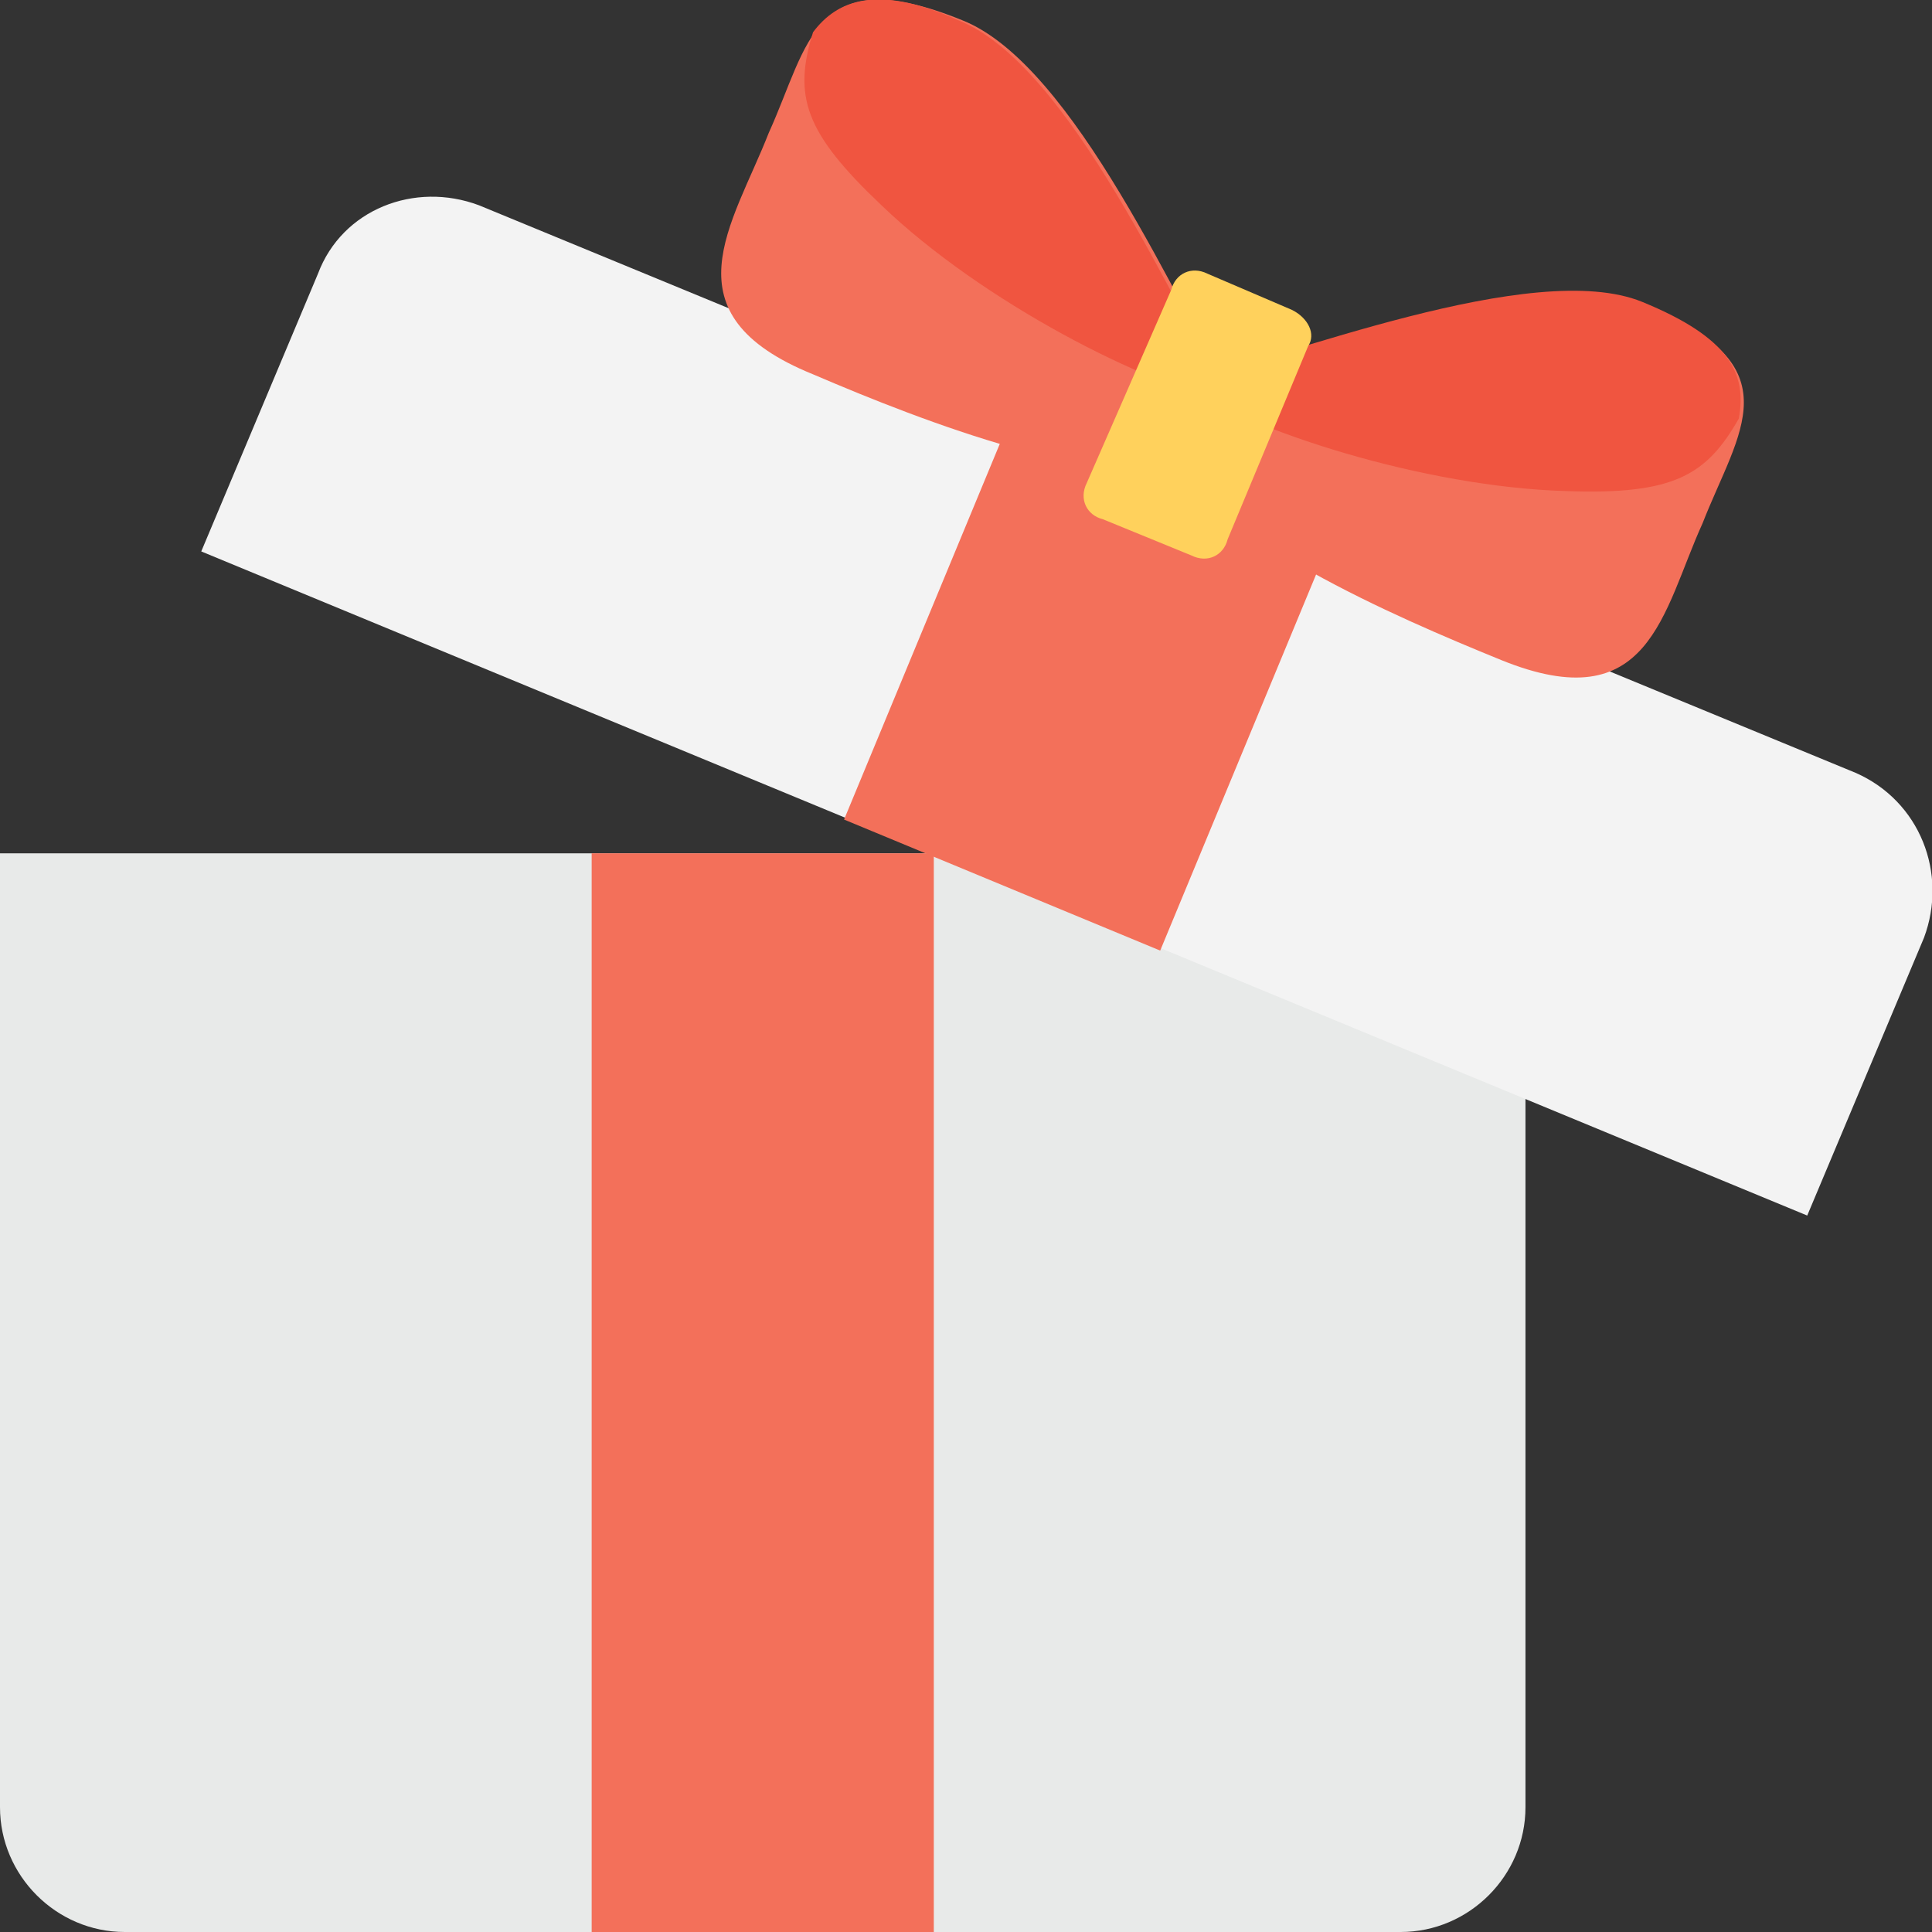<?xml version="1.0" encoding="utf-8"?>
<!-- Generator: Adobe Illustrator 18.0.0, SVG Export Plug-In . SVG Version: 6.00 Build 0)  -->
<!DOCTYPE svg PUBLIC "-//W3C//DTD SVG 1.1//EN" "http://www.w3.org/Graphics/SVG/1.1/DTD/svg11.dtd">
<svg version="1.1" id="Layer_1" xmlns="http://www.w3.org/2000/svg" xmlns:xlink="http://www.w3.org/1999/xlink" x="0px" y="0px"
	 viewBox="0 0 48 48" enable-background="new 0 0 48 48" xml:space="preserve">
<rect x="0" y="0" width="48" height="48" fill="#333333" stroke="none"/>
<g>
	<g>
		<g>
			<path fill="#E8EAE9" d="M0,21.2v23.7C0,46.6,1.4,48,3.1,48h31.7c1.7,0,3.1-1.4,3.1-3.1V21.2H0z"/>
			<rect x="14.7" y="21.2" fill="#F3705A" width="8.5" height="26.8"/>
		</g>
		<g>
			<path fill="#F3F3F3" d="M46.1,19.2L11.9,5.1c-1.6-0.6-3.4,0.1-4,1.7L5,13.7l39.9,16.5l2.9-6.9C48.4,21.7,47.7,19.9,46.1,19.2z"/>
			<g>
				
					<rect x="22.7" y="11.8" transform="matrix(0.924 0.383 -0.383 0.924 8.575 -9.03)" fill="#F3705A" width="8.5" height="10.6"/>
				<g>
					<g>
						<g>
							<g>
								<path fill="#F3705A" d="M40.9,7.6c-2.8-1.1-8.9,1.3-11.5,2l-0.6,1.5c1.4,2.3,5.8,4.2,8.5,5.3c3.7,1.5,4-1.2,5-3.4
									C43.2,10.7,44.6,9.1,40.9,7.6z"/>
							</g>
							<g>
								<path fill="#F05540" d="M43.2,10.4c-0.8,1.4-1.6,1.9-4.3,1.8c-3.5-0.1-7.9-1.5-9.6-2.7c2.6-0.6,8.8-3.1,11.5-2
									C43,8.4,43.4,9.3,43.2,10.4z"/>
							</g>
						</g>
						<g>
							<g>
								<path fill="#F3705A" d="M23.9,0.5c2.8,1.1,5.4,7.2,6.8,9.5L30,11.6c-2.6,0.6-7-1.1-9.8-2.3c-3.7-1.5-2-3.7-1.1-6
									C20.1,1.1,20.2-1,23.9,0.5z"/>
							</g>
							<g>
								<path fill="#F05540" d="M20.2,0.8c-0.5,1.6-0.2,2.5,1.7,4.3c2.5,2.4,6.6,4.5,8.7,4.9c-1.4-2.3-4-8.4-6.8-9.5
									C21.8-0.4,20.8,0,20.2,0.8z"/>
							</g>
						</g>
					</g>
					<path fill="#FFD15C" d="M32.1,7.7L30,6.8c-0.4-0.2-0.8,0-0.9,0.4L27,12c-0.2,0.4,0,0.8,0.4,0.9l2.2,0.9c0.4,0.2,0.8,0,0.9-0.4
						l2-4.8C32.7,8.3,32.5,7.9,32.1,7.7z"/>
				</g>
			</g>
		</g>
	</g>
</g>
</svg>
